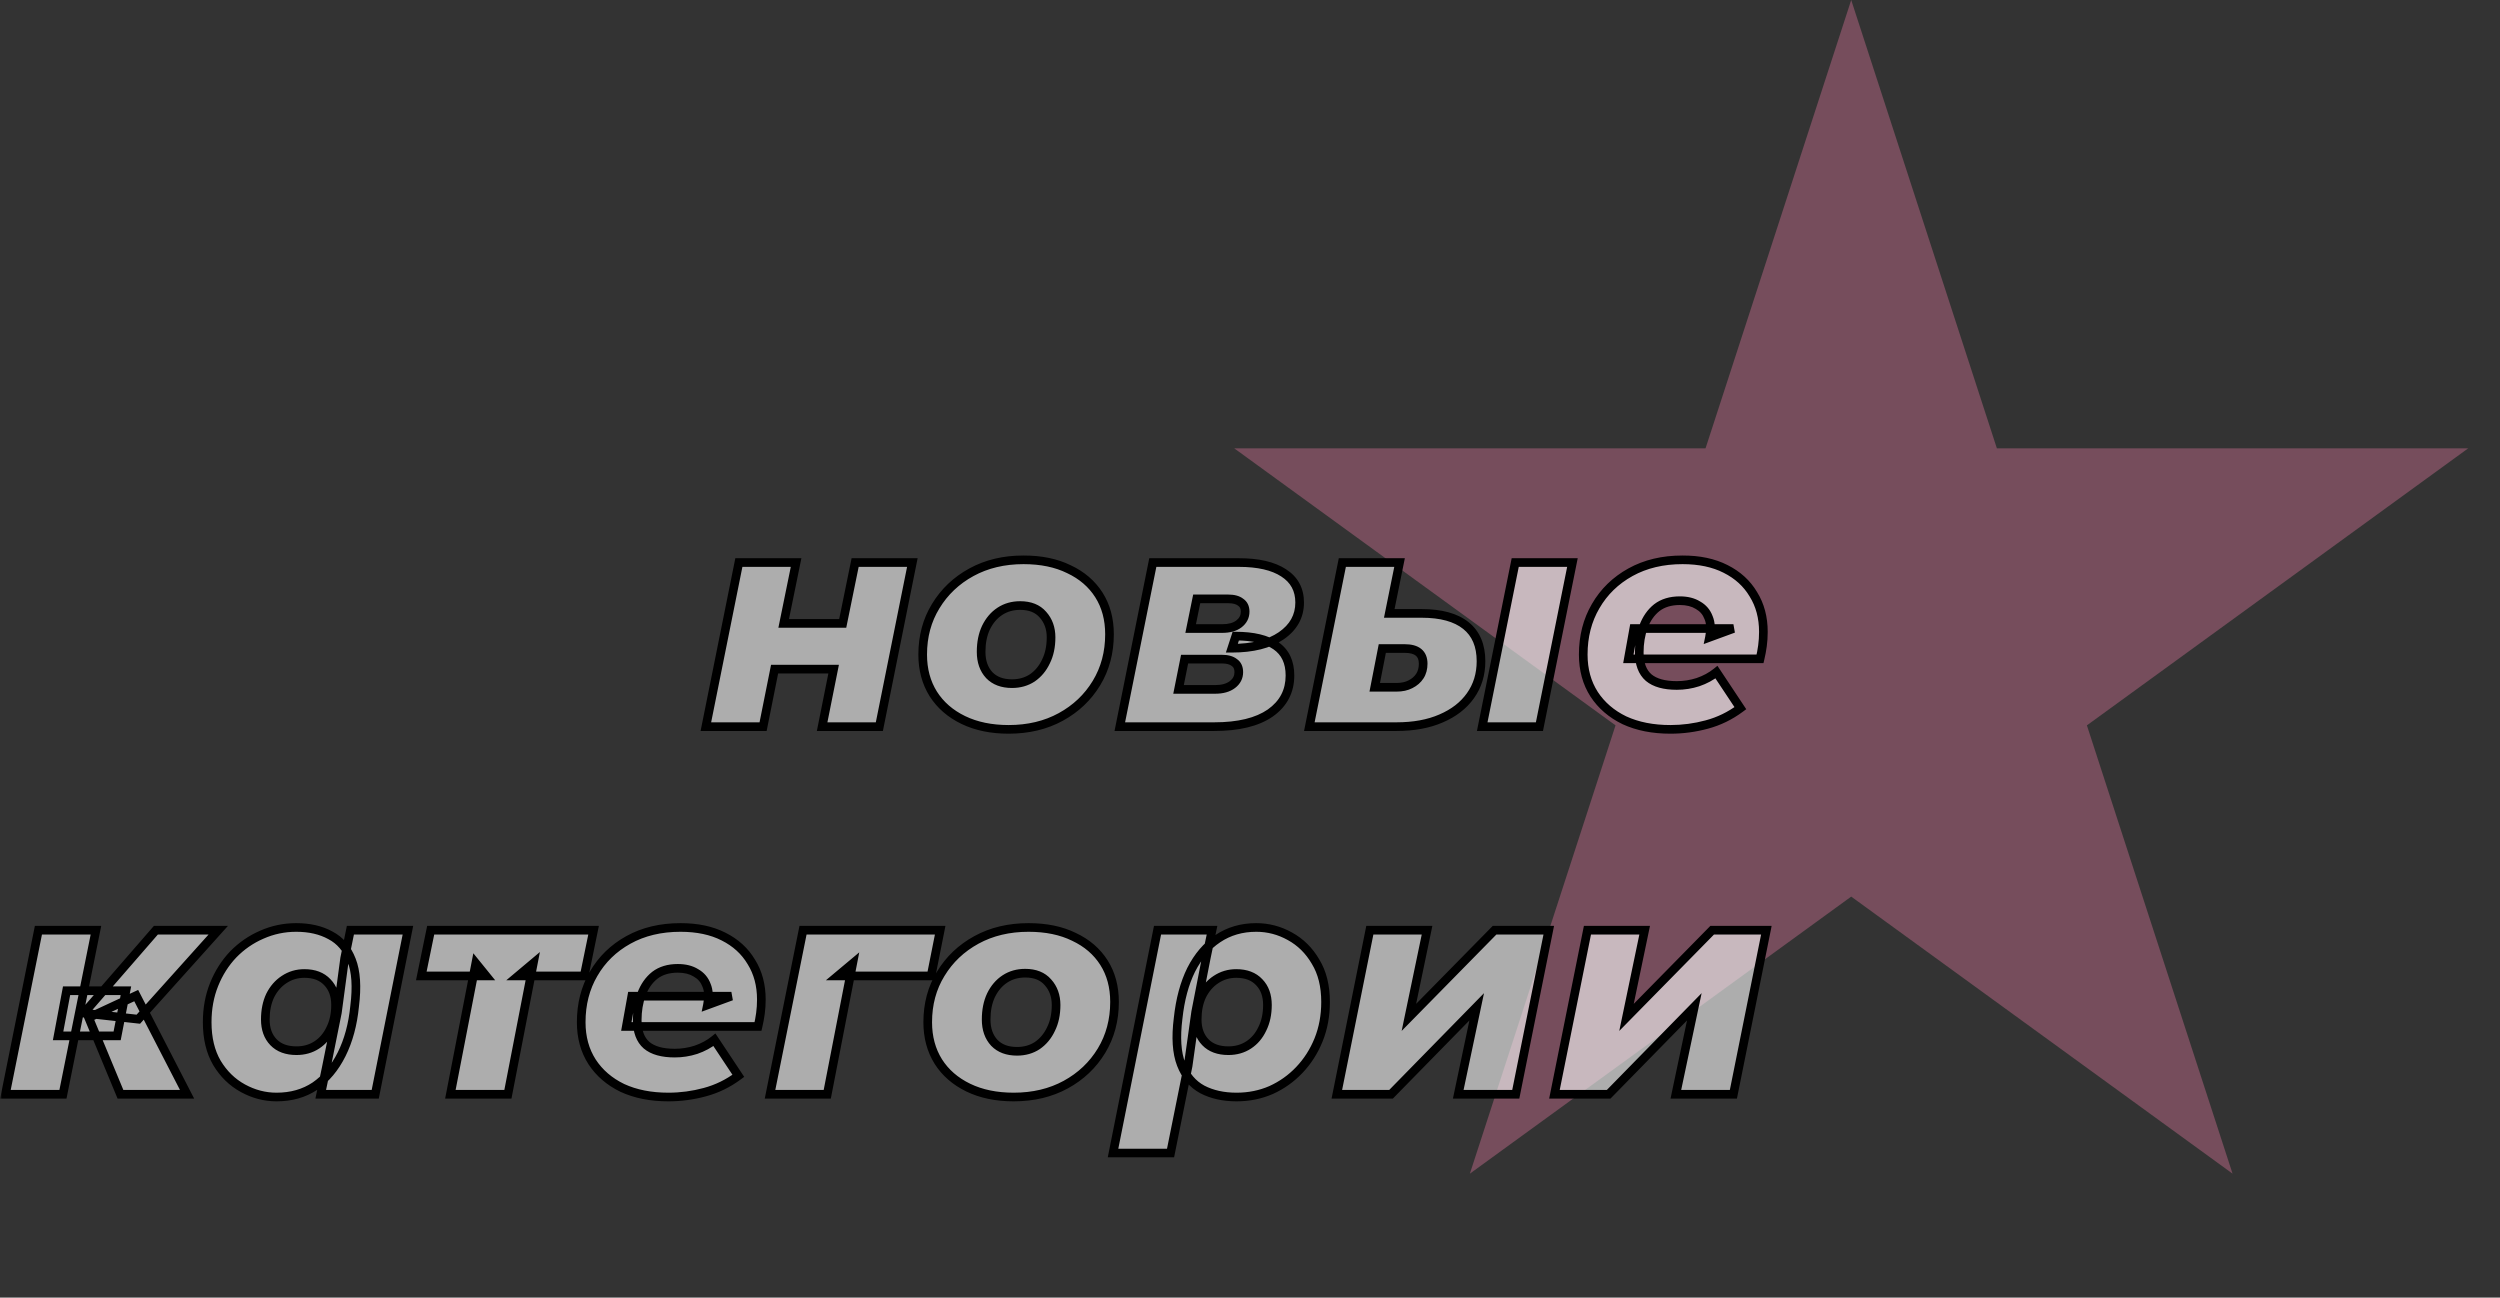 <svg width="578" height="300" viewBox="0 0 578 300" fill="none" xmlns="http://www.w3.org/2000/svg">
<rect x="0" y="0" width="578" height="300" fill="#333333" stroke="none"/>
<path d="M428 0L461.677 103.647H570.658L482.491 167.705L516.168 271.353L428 207.295L339.832 271.353L373.509 167.705L285.342 103.647H394.323L428 0Z" fill="#DB7499" fill-opacity="0.4"/>
<mask id="path-2-outside-1_282_733" maskUnits="userSpaceOnUse" x="0" y="128" width="410" height="140" fill="black">
<rect fill="white" y="128" width="410" height="140"/>
<path d="M163.196 168L170.826 130.06H184.056L181.186 144.13H194.836L197.706 130.06H210.936L203.306 168H190.076L192.736 154.7H179.086L176.426 168H163.196ZM233.206 168.63C229.193 168.63 225.693 167.907 222.706 166.46C219.72 165.013 217.41 163.007 215.776 160.44C214.143 157.827 213.326 154.793 213.326 151.34C213.326 147.14 214.33 143.407 216.336 140.14C218.343 136.827 221.096 134.213 224.596 132.3C228.096 130.387 232.11 129.43 236.636 129.43C240.696 129.43 244.196 130.153 247.136 131.6C250.123 133 252.433 134.983 254.066 137.55C255.7 140.117 256.516 143.15 256.516 146.65C256.516 150.85 255.513 154.607 253.506 157.92C251.5 161.233 248.746 163.847 245.246 165.76C241.746 167.673 237.733 168.63 233.206 168.63ZM233.976 158.06C235.75 158.06 237.313 157.617 238.666 156.73C240.02 155.797 241.07 154.537 241.816 152.95C242.61 151.363 243.006 149.497 243.006 147.35C243.006 145.25 242.376 143.5 241.116 142.1C239.903 140.7 238.153 140 235.866 140C234.093 140 232.53 140.443 231.176 141.33C229.823 142.217 228.75 143.477 227.956 145.11C227.21 146.697 226.836 148.563 226.836 150.71C226.836 152.95 227.466 154.747 228.726 156.1C229.986 157.407 231.736 158.06 233.976 158.06ZM258.899 168L266.529 130.06H286.409C290.889 130.06 294.343 130.853 296.769 132.44C299.243 134.027 300.479 136.313 300.479 139.3C300.479 142.473 299.056 145.04 296.209 147C293.409 148.913 289.606 149.87 284.799 149.87L285.709 147.07C289.769 147.07 292.873 147.817 295.019 149.31C297.166 150.803 298.239 153.09 298.239 156.17C298.239 159.81 296.723 162.703 293.689 164.85C290.656 166.95 286.339 168 280.739 168H258.899ZM272.479 159.39H280.949C282.629 159.39 283.959 159.017 284.939 158.27C285.919 157.523 286.409 156.567 286.409 155.4C286.409 154.373 286.059 153.627 285.359 153.16C284.706 152.647 283.749 152.39 282.489 152.39H273.879L272.479 159.39ZM275.279 145.32H282.559C284.193 145.32 285.476 144.97 286.409 144.27C287.389 143.523 287.879 142.567 287.879 141.4C287.879 140.42 287.529 139.697 286.829 139.23C286.176 138.717 285.219 138.46 283.959 138.46H276.679L275.279 145.32ZM342.688 168L350.318 130.06H363.548L355.918 168H342.688ZM328.688 141.82C333.168 141.82 336.574 142.753 338.908 144.62C341.241 146.487 342.408 149.24 342.408 152.88C342.408 155.913 341.591 158.573 339.958 160.86C338.371 163.1 336.108 164.85 333.168 166.11C330.274 167.37 326.844 168 322.878 168H302.718L310.348 130.06H323.578L321.198 141.82H328.688ZM322.878 158.9C324.138 158.9 325.211 158.667 326.098 158.2C327.031 157.733 327.754 157.103 328.268 156.31C328.781 155.517 329.038 154.56 329.038 153.44C329.038 151.107 327.614 149.94 324.768 149.94H319.588L317.838 158.9H322.878ZM386.205 168.63C382.145 168.63 378.598 167.93 375.565 166.53C372.578 165.083 370.245 163.077 368.565 160.51C366.885 157.897 366.045 154.84 366.045 151.34C366.045 147.14 367.001 143.407 368.915 140.14C370.828 136.827 373.511 134.213 376.965 132.3C380.418 130.387 384.431 129.43 389.005 129.43C392.878 129.43 396.191 130.13 398.945 131.53C401.745 132.93 403.891 134.89 405.385 137.41C406.925 139.883 407.695 142.777 407.695 146.09C407.695 147.21 407.625 148.283 407.485 149.31C407.345 150.337 407.158 151.34 406.925 152.32H376.475L377.735 145.32H400.765L395.235 147.35C395.608 145.53 395.538 144.013 395.025 142.8C394.558 141.54 393.741 140.583 392.575 139.93C391.455 139.23 390.055 138.88 388.375 138.88C386.228 138.88 384.455 139.417 383.055 140.49C381.701 141.563 380.675 143.033 379.975 144.9C379.321 146.72 378.995 148.703 378.995 150.85C378.995 153.463 379.718 155.4 381.165 156.66C382.611 157.873 384.781 158.48 387.675 158.48C389.355 158.48 390.988 158.223 392.575 157.71C394.208 157.15 395.631 156.38 396.845 155.4L402.375 163.73C399.995 165.503 397.405 166.763 394.605 167.51C391.851 168.257 389.051 168.63 386.205 168.63ZM27.853 253L20.503 235.29L31.493 230.18L43.253 253H27.853ZM1.253 253L8.883 215.06H22.183L14.553 253H1.253ZM13.433 239.49L15.393 229.06H29.113L27.083 239.49H13.433ZM31.983 235.64L19.383 234.24L36.043 215.06H50.463L31.983 235.64ZM63.932 253.63C61.225 253.63 58.635 252.953 56.162 251.6C53.688 250.247 51.682 248.287 50.142 245.72C48.648 243.153 47.902 240.027 47.902 236.34C47.902 233.167 48.438 230.25 49.512 227.59C50.585 224.93 52.055 222.62 53.922 220.66C55.835 218.7 58.028 217.183 60.502 216.11C63.022 214.99 65.682 214.43 68.482 214.43C71.562 214.43 74.198 215.037 76.392 216.25C78.632 217.417 80.265 219.33 81.292 221.99C82.318 224.603 82.552 228.15 81.992 232.63C81.572 236.877 80.568 240.587 78.982 243.76C77.395 246.933 75.342 249.383 72.822 251.11C70.302 252.79 67.338 253.63 63.932 253.63ZM68.552 242.92C70.325 242.92 71.888 242.477 73.242 241.59C74.595 240.703 75.645 239.467 76.392 237.88C77.185 236.293 77.582 234.45 77.582 232.35C77.582 230.157 76.952 228.407 75.692 227.1C74.432 225.747 72.658 225.07 70.372 225.07C68.645 225.07 67.082 225.537 65.682 226.47C64.328 227.357 63.255 228.593 62.462 230.18C61.715 231.767 61.342 233.61 61.342 235.71C61.342 237.903 61.972 239.653 63.232 240.96C64.492 242.267 66.265 242.92 68.552 242.92ZM74.152 253L75.482 246.63L78.002 234.1L79.682 221.57L81.012 215.06H94.312L86.752 253H74.152ZM104.125 253L110.005 222.69L112.385 225.63H97.405L99.575 215.06H137.235L135.065 225.63H119.805L123.305 222.69L117.425 253H104.125ZM154.535 253.63C150.475 253.63 146.928 252.93 143.895 251.53C140.908 250.083 138.575 248.077 136.895 245.51C135.215 242.897 134.375 239.84 134.375 236.34C134.375 232.14 135.331 228.407 137.245 225.14C139.158 221.827 141.841 219.213 145.295 217.3C148.748 215.387 152.761 214.43 157.335 214.43C161.208 214.43 164.521 215.13 167.275 216.53C170.075 217.93 172.221 219.89 173.715 222.41C175.255 224.883 176.025 227.777 176.025 231.09C176.025 232.21 175.955 233.283 175.815 234.31C175.675 235.337 175.488 236.34 175.255 237.32H144.805L146.065 230.32H169.095L163.565 232.35C163.938 230.53 163.868 229.013 163.355 227.8C162.888 226.54 162.071 225.583 160.905 224.93C159.785 224.23 158.385 223.88 156.705 223.88C154.558 223.88 152.785 224.417 151.385 225.49C150.031 226.563 149.005 228.033 148.305 229.9C147.651 231.72 147.325 233.703 147.325 235.85C147.325 238.463 148.048 240.4 149.495 241.66C150.941 242.873 153.111 243.48 156.005 243.48C157.685 243.48 159.318 243.223 160.905 242.71C162.538 242.15 163.961 241.38 165.175 240.4L170.705 248.73C168.325 250.503 165.735 251.763 162.935 252.51C160.181 253.257 157.381 253.63 154.535 253.63ZM178.03 253L185.66 215.06H217.37L215.27 225.63H193.71L197.14 222.76L191.26 253H178.03ZM234.369 253.63C230.355 253.63 226.855 252.907 223.869 251.46C220.882 250.013 218.572 248.007 216.939 245.44C215.305 242.827 214.489 239.793 214.489 236.34C214.489 232.14 215.492 228.407 217.499 225.14C219.505 221.827 222.259 219.213 225.759 217.3C229.259 215.387 233.272 214.43 237.799 214.43C241.859 214.43 245.359 215.153 248.299 216.6C251.285 218 253.595 219.983 255.229 222.55C256.862 225.117 257.679 228.15 257.679 231.65C257.679 235.85 256.675 239.607 254.669 242.92C252.662 246.233 249.909 248.847 246.409 250.76C242.909 252.673 238.895 253.63 234.369 253.63ZM235.139 243.06C236.912 243.06 238.475 242.617 239.829 241.73C241.182 240.797 242.232 239.537 242.979 237.95C243.772 236.363 244.169 234.497 244.169 232.35C244.169 230.25 243.539 228.5 242.279 227.1C241.065 225.7 239.315 225 237.029 225C235.255 225 233.692 225.443 232.339 226.33C230.985 227.217 229.912 228.477 229.119 230.11C228.372 231.697 227.999 233.563 227.999 235.71C227.999 237.95 228.629 239.747 229.889 241.1C231.149 242.407 232.899 243.06 235.139 243.06ZM285.891 253.63C282.858 253.63 280.221 253.047 277.981 251.88C275.741 250.667 274.108 248.73 273.081 246.07C272.055 243.41 271.821 239.863 272.381 235.43C272.848 231.09 273.851 227.357 275.391 224.23C276.978 221.103 279.031 218.7 281.551 217.02C284.118 215.293 287.081 214.43 290.441 214.43C293.195 214.43 295.785 215.107 298.211 216.46C300.685 217.813 302.668 219.773 304.161 222.34C305.701 224.86 306.471 227.963 306.471 231.65C306.471 234.823 305.935 237.74 304.861 240.4C303.788 243.06 302.295 245.393 300.381 247.4C298.515 249.36 296.345 250.9 293.871 252.02C291.398 253.093 288.738 253.63 285.891 253.63ZM257.331 266.58L267.621 215.06H280.221L278.891 221.43L276.441 233.96L274.691 246.42L270.631 266.58H257.331ZM284.001 242.92C285.775 242.92 287.338 242.477 288.691 241.59C290.045 240.703 291.095 239.467 291.841 237.88C292.635 236.293 293.031 234.45 293.031 232.35C293.031 230.157 292.401 228.407 291.141 227.1C289.881 225.747 288.108 225.07 285.821 225.07C284.095 225.07 282.531 225.537 281.131 226.47C279.778 227.357 278.705 228.593 277.911 230.18C277.165 231.767 276.791 233.61 276.791 235.71C276.791 237.903 277.421 239.653 278.681 240.96C279.941 242.267 281.715 242.92 284.001 242.92ZM309.075 253L316.705 215.06H329.935L325.735 235.22L345.545 215.06H358.075L350.445 253H337.145L341.415 232.77L321.605 253H309.075ZM359.388 253L367.018 215.06H380.248L376.048 235.22L395.858 215.06H408.388L400.758 253H387.458L391.728 232.77L371.918 253H359.388Z"/>
</mask>
<path d="M163.196 168L170.826 130.06H184.056L181.186 144.13H194.836L197.706 130.06H210.936L203.306 168H190.076L192.736 154.7H179.086L176.426 168H163.196ZM233.206 168.63C229.193 168.63 225.693 167.907 222.706 166.46C219.72 165.013 217.41 163.007 215.776 160.44C214.143 157.827 213.326 154.793 213.326 151.34C213.326 147.14 214.33 143.407 216.336 140.14C218.343 136.827 221.096 134.213 224.596 132.3C228.096 130.387 232.11 129.43 236.636 129.43C240.696 129.43 244.196 130.153 247.136 131.6C250.123 133 252.433 134.983 254.066 137.55C255.7 140.117 256.516 143.15 256.516 146.65C256.516 150.85 255.513 154.607 253.506 157.92C251.5 161.233 248.746 163.847 245.246 165.76C241.746 167.673 237.733 168.63 233.206 168.63ZM233.976 158.06C235.75 158.06 237.313 157.617 238.666 156.73C240.02 155.797 241.07 154.537 241.816 152.95C242.61 151.363 243.006 149.497 243.006 147.35C243.006 145.25 242.376 143.5 241.116 142.1C239.903 140.7 238.153 140 235.866 140C234.093 140 232.53 140.443 231.176 141.33C229.823 142.217 228.75 143.477 227.956 145.11C227.21 146.697 226.836 148.563 226.836 150.71C226.836 152.95 227.466 154.747 228.726 156.1C229.986 157.407 231.736 158.06 233.976 158.06ZM258.899 168L266.529 130.06H286.409C290.889 130.06 294.343 130.853 296.769 132.44C299.243 134.027 300.479 136.313 300.479 139.3C300.479 142.473 299.056 145.04 296.209 147C293.409 148.913 289.606 149.87 284.799 149.87L285.709 147.07C289.769 147.07 292.873 147.817 295.019 149.31C297.166 150.803 298.239 153.09 298.239 156.17C298.239 159.81 296.723 162.703 293.689 164.85C290.656 166.95 286.339 168 280.739 168H258.899ZM272.479 159.39H280.949C282.629 159.39 283.959 159.017 284.939 158.27C285.919 157.523 286.409 156.567 286.409 155.4C286.409 154.373 286.059 153.627 285.359 153.16C284.706 152.647 283.749 152.39 282.489 152.39H273.879L272.479 159.39ZM275.279 145.32H282.559C284.193 145.32 285.476 144.97 286.409 144.27C287.389 143.523 287.879 142.567 287.879 141.4C287.879 140.42 287.529 139.697 286.829 139.23C286.176 138.717 285.219 138.46 283.959 138.46H276.679L275.279 145.32ZM342.688 168L350.318 130.06H363.548L355.918 168H342.688ZM328.688 141.82C333.168 141.82 336.574 142.753 338.908 144.62C341.241 146.487 342.408 149.24 342.408 152.88C342.408 155.913 341.591 158.573 339.958 160.86C338.371 163.1 336.108 164.85 333.168 166.11C330.274 167.37 326.844 168 322.878 168H302.718L310.348 130.06H323.578L321.198 141.82H328.688ZM322.878 158.9C324.138 158.9 325.211 158.667 326.098 158.2C327.031 157.733 327.754 157.103 328.268 156.31C328.781 155.517 329.038 154.56 329.038 153.44C329.038 151.107 327.614 149.94 324.768 149.94H319.588L317.838 158.9H322.878ZM386.205 168.63C382.145 168.63 378.598 167.93 375.565 166.53C372.578 165.083 370.245 163.077 368.565 160.51C366.885 157.897 366.045 154.84 366.045 151.34C366.045 147.14 367.001 143.407 368.915 140.14C370.828 136.827 373.511 134.213 376.965 132.3C380.418 130.387 384.431 129.43 389.005 129.43C392.878 129.43 396.191 130.13 398.945 131.53C401.745 132.93 403.891 134.89 405.385 137.41C406.925 139.883 407.695 142.777 407.695 146.09C407.695 147.21 407.625 148.283 407.485 149.31C407.345 150.337 407.158 151.34 406.925 152.32H376.475L377.735 145.32H400.765L395.235 147.35C395.608 145.53 395.538 144.013 395.025 142.8C394.558 141.54 393.741 140.583 392.575 139.93C391.455 139.23 390.055 138.88 388.375 138.88C386.228 138.88 384.455 139.417 383.055 140.49C381.701 141.563 380.675 143.033 379.975 144.9C379.321 146.72 378.995 148.703 378.995 150.85C378.995 153.463 379.718 155.4 381.165 156.66C382.611 157.873 384.781 158.48 387.675 158.48C389.355 158.48 390.988 158.223 392.575 157.71C394.208 157.15 395.631 156.38 396.845 155.4L402.375 163.73C399.995 165.503 397.405 166.763 394.605 167.51C391.851 168.257 389.051 168.63 386.205 168.63ZM27.853 253L20.503 235.29L31.493 230.18L43.253 253H27.853ZM1.253 253L8.883 215.06H22.183L14.553 253H1.253ZM13.433 239.49L15.393 229.06H29.113L27.083 239.49H13.433ZM31.983 235.64L19.383 234.24L36.043 215.06H50.463L31.983 235.64ZM63.932 253.63C61.225 253.63 58.635 252.953 56.162 251.6C53.688 250.247 51.682 248.287 50.142 245.72C48.648 243.153 47.902 240.027 47.902 236.34C47.902 233.167 48.438 230.25 49.512 227.59C50.585 224.93 52.055 222.62 53.922 220.66C55.835 218.7 58.028 217.183 60.502 216.11C63.022 214.99 65.682 214.43 68.482 214.43C71.562 214.43 74.198 215.037 76.392 216.25C78.632 217.417 80.265 219.33 81.292 221.99C82.318 224.603 82.552 228.15 81.992 232.63C81.572 236.877 80.568 240.587 78.982 243.76C77.395 246.933 75.342 249.383 72.822 251.11C70.302 252.79 67.338 253.63 63.932 253.63ZM68.552 242.92C70.325 242.92 71.888 242.477 73.242 241.59C74.595 240.703 75.645 239.467 76.392 237.88C77.185 236.293 77.582 234.45 77.582 232.35C77.582 230.157 76.952 228.407 75.692 227.1C74.432 225.747 72.658 225.07 70.372 225.07C68.645 225.07 67.082 225.537 65.682 226.47C64.328 227.357 63.255 228.593 62.462 230.18C61.715 231.767 61.342 233.61 61.342 235.71C61.342 237.903 61.972 239.653 63.232 240.96C64.492 242.267 66.265 242.92 68.552 242.92ZM74.152 253L75.482 246.63L78.002 234.1L79.682 221.57L81.012 215.06H94.312L86.752 253H74.152ZM104.125 253L110.005 222.69L112.385 225.63H97.405L99.575 215.06H137.235L135.065 225.63H119.805L123.305 222.69L117.425 253H104.125ZM154.535 253.63C150.475 253.63 146.928 252.93 143.895 251.53C140.908 250.083 138.575 248.077 136.895 245.51C135.215 242.897 134.375 239.84 134.375 236.34C134.375 232.14 135.331 228.407 137.245 225.14C139.158 221.827 141.841 219.213 145.295 217.3C148.748 215.387 152.761 214.43 157.335 214.43C161.208 214.43 164.521 215.13 167.275 216.53C170.075 217.93 172.221 219.89 173.715 222.41C175.255 224.883 176.025 227.777 176.025 231.09C176.025 232.21 175.955 233.283 175.815 234.31C175.675 235.337 175.488 236.34 175.255 237.32H144.805L146.065 230.32H169.095L163.565 232.35C163.938 230.53 163.868 229.013 163.355 227.8C162.888 226.54 162.071 225.583 160.905 224.93C159.785 224.23 158.385 223.88 156.705 223.88C154.558 223.88 152.785 224.417 151.385 225.49C150.031 226.563 149.005 228.033 148.305 229.9C147.651 231.72 147.325 233.703 147.325 235.85C147.325 238.463 148.048 240.4 149.495 241.66C150.941 242.873 153.111 243.48 156.005 243.48C157.685 243.48 159.318 243.223 160.905 242.71C162.538 242.15 163.961 241.38 165.175 240.4L170.705 248.73C168.325 250.503 165.735 251.763 162.935 252.51C160.181 253.257 157.381 253.63 154.535 253.63ZM178.03 253L185.66 215.06H217.37L215.27 225.63H193.71L197.14 222.76L191.26 253H178.03ZM234.369 253.63C230.355 253.63 226.855 252.907 223.869 251.46C220.882 250.013 218.572 248.007 216.939 245.44C215.305 242.827 214.489 239.793 214.489 236.34C214.489 232.14 215.492 228.407 217.499 225.14C219.505 221.827 222.259 219.213 225.759 217.3C229.259 215.387 233.272 214.43 237.799 214.43C241.859 214.43 245.359 215.153 248.299 216.6C251.285 218 253.595 219.983 255.229 222.55C256.862 225.117 257.679 228.15 257.679 231.65C257.679 235.85 256.675 239.607 254.669 242.92C252.662 246.233 249.909 248.847 246.409 250.76C242.909 252.673 238.895 253.63 234.369 253.63ZM235.139 243.06C236.912 243.06 238.475 242.617 239.829 241.73C241.182 240.797 242.232 239.537 242.979 237.95C243.772 236.363 244.169 234.497 244.169 232.35C244.169 230.25 243.539 228.5 242.279 227.1C241.065 225.7 239.315 225 237.029 225C235.255 225 233.692 225.443 232.339 226.33C230.985 227.217 229.912 228.477 229.119 230.11C228.372 231.697 227.999 233.563 227.999 235.71C227.999 237.95 228.629 239.747 229.889 241.1C231.149 242.407 232.899 243.06 235.139 243.06ZM285.891 253.63C282.858 253.63 280.221 253.047 277.981 251.88C275.741 250.667 274.108 248.73 273.081 246.07C272.055 243.41 271.821 239.863 272.381 235.43C272.848 231.09 273.851 227.357 275.391 224.23C276.978 221.103 279.031 218.7 281.551 217.02C284.118 215.293 287.081 214.43 290.441 214.43C293.195 214.43 295.785 215.107 298.211 216.46C300.685 217.813 302.668 219.773 304.161 222.34C305.701 224.86 306.471 227.963 306.471 231.65C306.471 234.823 305.935 237.74 304.861 240.4C303.788 243.06 302.295 245.393 300.381 247.4C298.515 249.36 296.345 250.9 293.871 252.02C291.398 253.093 288.738 253.63 285.891 253.63ZM257.331 266.58L267.621 215.06H280.221L278.891 221.43L276.441 233.96L274.691 246.42L270.631 266.58H257.331ZM284.001 242.92C285.775 242.92 287.338 242.477 288.691 241.59C290.045 240.703 291.095 239.467 291.841 237.88C292.635 236.293 293.031 234.45 293.031 232.35C293.031 230.157 292.401 228.407 291.141 227.1C289.881 225.747 288.108 225.07 285.821 225.07C284.095 225.07 282.531 225.537 281.131 226.47C279.778 227.357 278.705 228.593 277.911 230.18C277.165 231.767 276.791 233.61 276.791 235.71C276.791 237.903 277.421 239.653 278.681 240.96C279.941 242.267 281.715 242.92 284.001 242.92ZM309.075 253L316.705 215.06H329.935L325.735 235.22L345.545 215.06H358.075L350.445 253H337.145L341.415 232.77L321.605 253H309.075ZM359.388 253L367.018 215.06H380.248L376.048 235.22L395.858 215.06H408.388L400.758 253H387.458L391.728 232.77L371.918 253H359.388Z" fill="white" fill-opacity="0.6"/>
<path d="M163.196 168L162.216 167.803L161.975 169H163.196V168ZM170.826 130.06V129.06H170.007L169.846 129.863L170.826 130.06ZM184.056 130.06L185.036 130.26L185.281 129.06H184.056V130.06ZM181.186 144.13L180.206 143.93L179.962 145.13H181.186V144.13ZM194.836 144.13V145.13H195.653L195.816 144.33L194.836 144.13ZM197.706 130.06V129.06H196.889L196.726 129.86L197.706 130.06ZM210.936 130.06L211.916 130.257L212.157 129.06H210.936V130.06ZM203.306 168V169H204.125L204.286 168.197L203.306 168ZM190.076 168L189.096 167.804L188.856 169H190.076V168ZM192.736 154.7L193.717 154.896L193.956 153.7H192.736V154.7ZM179.086 154.7V153.7H178.266L178.106 154.504L179.086 154.7ZM176.426 168V169H177.246L177.407 168.196L176.426 168ZM164.176 168.197L171.806 130.257L169.846 129.863L162.216 167.803L164.176 168.197ZM170.826 131.06H184.056V129.06H170.826V131.06ZM183.076 129.86L180.206 143.93L182.166 144.33L185.036 130.26L183.076 129.86ZM181.186 145.13H194.836V143.13H181.186V145.13ZM195.816 144.33L198.686 130.26L196.726 129.86L193.856 143.93L195.816 144.33ZM197.706 131.06H210.936V129.06H197.706V131.06ZM209.956 129.863L202.326 167.803L204.286 168.197L211.916 130.257L209.956 129.863ZM203.306 167H190.076V169H203.306V167ZM191.057 168.196L193.717 154.896L191.756 154.504L189.096 167.804L191.057 168.196ZM192.736 153.7H179.086V155.7H192.736V153.7ZM178.106 154.504L175.446 167.804L177.407 168.196L180.067 154.896L178.106 154.504ZM176.426 167H163.196V169H176.426V167ZM222.706 166.46L222.271 167.36L222.706 166.46ZM215.776 160.44L214.928 160.97L214.933 160.977L215.776 160.44ZM216.336 140.14L217.189 140.663L217.192 140.658L216.336 140.14ZM224.596 132.3L224.117 131.423L224.596 132.3ZM247.136 131.6L246.695 132.497L246.703 132.501L246.712 132.505L247.136 131.6ZM254.066 137.55L253.223 138.087L254.066 137.55ZM253.506 157.92L254.362 158.438L253.506 157.92ZM245.246 165.76L245.726 166.637L245.246 165.76ZM238.666 156.73L239.215 157.566L239.224 157.56L239.234 157.553L238.666 156.73ZM241.816 152.95L240.922 152.503L240.917 152.513L240.912 152.524L241.816 152.95ZM241.116 142.1L240.361 142.755L240.367 142.762L240.373 142.769L241.116 142.1ZM227.956 145.11L227.057 144.673L227.052 144.684L227.956 145.11ZM228.726 156.1L227.995 156.781L228.001 156.788L228.007 156.794L228.726 156.1ZM233.206 167.63C229.313 167.63 225.968 166.929 223.142 165.56L222.271 167.36C225.419 168.885 229.073 169.63 233.206 169.63V167.63ZM223.142 165.56C220.307 164.187 218.145 162.299 216.62 159.903L214.933 160.977C216.675 163.714 219.133 165.84 222.271 167.36L223.142 165.56ZM216.624 159.91C215.102 157.474 214.326 154.629 214.326 151.34H212.326C212.326 154.957 213.184 158.179 214.928 160.97L216.624 159.91ZM214.326 151.34C214.326 147.307 215.288 143.758 217.189 140.663L215.484 139.617C213.372 143.056 212.326 146.973 212.326 151.34H214.326ZM217.192 140.658C219.104 137.5 221.726 135.009 225.076 133.177L224.117 131.423C220.467 133.418 217.582 136.153 215.481 139.622L217.192 140.658ZM225.076 133.177C228.41 131.355 232.255 130.43 236.636 130.43V128.43C231.965 128.43 227.783 129.418 224.117 131.423L225.076 133.177ZM236.636 130.43C240.579 130.43 243.921 131.132 246.695 132.497L247.578 130.703C244.472 129.174 240.814 128.43 236.636 128.43V130.43ZM246.712 132.505C249.542 133.832 251.7 135.694 253.223 138.087L254.91 137.013C253.166 134.273 250.704 132.168 247.561 130.695L246.712 132.505ZM253.223 138.087C254.739 140.47 255.516 143.311 255.516 146.65H257.516C257.516 142.989 256.66 139.763 254.91 137.013L253.223 138.087ZM255.516 146.65C255.516 150.683 254.555 154.258 252.651 157.402L254.362 158.438C256.471 154.955 257.516 151.017 257.516 146.65H255.516ZM252.651 157.402C250.739 160.56 248.117 163.051 244.767 164.883L245.726 166.637C249.376 164.642 252.261 161.907 254.362 158.438L252.651 157.402ZM244.767 164.883C241.433 166.705 237.588 167.63 233.206 167.63V169.63C237.878 169.63 242.06 168.642 245.726 166.637L244.767 164.883ZM233.976 159.06C235.925 159.06 237.683 158.57 239.215 157.566L238.118 155.894C236.944 156.663 235.575 157.06 233.976 157.06V159.06ZM239.234 157.553C240.743 156.513 241.905 155.111 242.721 153.376L240.912 152.524C240.235 153.962 239.297 155.081 238.099 155.907L239.234 157.553ZM242.711 153.397C243.587 151.646 244.006 149.62 244.006 147.35H242.006C242.006 149.374 241.633 151.081 240.922 152.503L242.711 153.397ZM244.006 147.35C244.006 145.034 243.304 143.036 241.86 141.431L240.373 142.769C241.449 143.964 242.006 145.466 242.006 147.35H244.006ZM241.872 141.445C240.425 139.776 238.369 139 235.866 139V141C237.937 141 239.381 141.624 240.361 142.755L241.872 141.445ZM235.866 139C233.918 139 232.16 139.49 230.628 140.494L231.725 142.166C232.899 141.397 234.268 141 235.866 141V139ZM230.628 140.494C229.106 141.491 227.919 142.898 227.057 144.673L228.856 145.547C229.58 144.056 230.54 142.942 231.725 142.166L230.628 140.494ZM227.052 144.684C226.23 146.431 225.836 148.448 225.836 150.71H227.836C227.836 148.678 228.19 146.963 228.861 145.536L227.052 144.684ZM225.836 150.71C225.836 153.146 226.527 155.205 227.995 156.781L229.458 155.419C228.406 154.288 227.836 152.754 227.836 150.71H225.836ZM228.007 156.794C229.497 158.34 231.533 159.06 233.976 159.06V157.06C231.94 157.06 230.475 156.473 229.446 155.406L228.007 156.794ZM258.899 168L257.919 167.803L257.678 169H258.899V168ZM266.529 130.06V129.06H265.71L265.549 129.863L266.529 130.06ZM296.769 132.44L296.222 133.277L296.229 133.282L296.769 132.44ZM296.209 147L296.773 147.826L296.776 147.824L296.209 147ZM284.799 149.87L283.848 149.561L283.423 150.87H284.799V149.87ZM285.709 147.07V146.07H284.983L284.758 146.761L285.709 147.07ZM295.019 149.31L294.448 150.131L295.019 149.31ZM293.689 164.85L294.258 165.672L294.267 165.666L293.689 164.85ZM272.479 159.39L271.499 159.194L271.259 160.39H272.479V159.39ZM284.939 158.27L284.333 157.475L284.939 158.27ZM285.359 153.16L284.741 153.946L284.772 153.97L284.805 153.992L285.359 153.16ZM273.879 152.39V151.39H273.059L272.899 152.194L273.879 152.39ZM275.279 145.32L274.299 145.12L274.055 146.32H275.279V145.32ZM286.409 144.27L287.009 145.07L287.015 145.065L286.409 144.27ZM286.829 139.23L286.211 140.016L286.242 140.04L286.275 140.062L286.829 139.23ZM276.679 138.46V137.46H275.863L275.699 138.26L276.679 138.46ZM259.88 168.197L267.51 130.257L265.549 129.863L257.919 167.803L259.88 168.197ZM266.529 131.06H286.409V129.06H266.529V131.06ZM286.409 131.06C290.793 131.06 294.024 131.84 296.222 133.277L297.316 131.603C294.661 129.867 290.986 129.06 286.409 129.06V131.06ZM296.229 133.282C298.41 134.681 299.479 136.647 299.479 139.3H301.479C301.479 135.98 300.075 133.373 297.309 131.598L296.229 133.282ZM299.479 139.3C299.479 142.111 298.246 144.383 295.642 146.176L296.776 147.824C299.866 145.697 301.479 142.835 301.479 139.3H299.479ZM295.645 146.174C293.067 147.936 289.485 148.87 284.799 148.87V150.87C289.726 150.87 293.751 149.891 296.773 147.826L295.645 146.174ZM285.75 150.179L286.66 147.379L284.758 146.761L283.848 149.561L285.75 150.179ZM285.709 148.07C289.67 148.07 292.538 148.802 294.448 150.131L295.59 148.489C293.207 146.831 289.868 146.07 285.709 146.07V148.07ZM294.448 150.131C296.276 151.402 297.239 153.351 297.239 156.17H299.239C299.239 152.829 298.056 150.204 295.59 148.489L294.448 150.131ZM297.239 156.17C297.239 159.478 295.887 162.07 293.112 164.034L294.267 165.666C297.559 163.337 299.239 160.142 299.239 156.17H297.239ZM293.12 164.028C290.32 165.966 286.235 167 280.739 167V169C286.444 169 290.992 167.934 294.258 165.672L293.12 164.028ZM280.739 167H258.899V169H280.739V167ZM272.479 160.39H280.949V158.39H272.479V160.39ZM280.949 160.39C282.77 160.39 284.338 159.986 285.545 159.065L284.333 157.475C283.581 158.048 282.489 158.39 280.949 158.39V160.39ZM285.545 159.065C286.757 158.142 287.409 156.899 287.409 155.4H285.409C285.409 156.235 285.081 156.905 284.333 157.475L285.545 159.065ZM287.409 155.4C287.409 154.123 286.956 153.022 285.914 152.328L284.805 153.992C285.163 154.231 285.409 154.624 285.409 155.4H287.409ZM285.977 152.374C285.077 151.667 283.863 151.39 282.489 151.39V153.39C283.635 153.39 284.335 153.627 284.741 153.946L285.977 152.374ZM282.489 151.39H273.879V153.39H282.489V151.39ZM272.899 152.194L271.499 159.194L273.46 159.586L274.86 152.586L272.899 152.194ZM275.279 146.32H282.559V144.32H275.279V146.32ZM282.559 146.32C284.324 146.32 285.846 145.943 287.009 145.07L285.809 143.47C285.106 143.997 284.061 144.32 282.559 144.32V146.32ZM287.015 145.065C288.227 144.142 288.879 142.899 288.879 141.4H286.879C286.879 142.235 286.551 142.905 285.803 143.475L287.015 145.065ZM288.879 141.4C288.879 140.15 288.411 139.083 287.384 138.398L286.275 140.062C286.647 140.31 286.879 140.69 286.879 141.4H288.879ZM287.447 138.444C286.547 137.737 285.333 137.46 283.959 137.46V139.46C285.105 139.46 285.805 139.697 286.211 140.016L287.447 138.444ZM283.959 137.46H276.679V139.46H283.959V137.46ZM275.699 138.26L274.299 145.12L276.259 145.52L277.659 138.66L275.699 138.26ZM342.688 168L341.707 167.803L341.466 169H342.688V168ZM350.318 130.06V129.06H349.499L349.337 129.863L350.318 130.06ZM363.548 130.06L364.528 130.257L364.769 129.06H363.548V130.06ZM355.918 168V169H356.736L356.898 168.197L355.918 168ZM338.908 144.62L339.532 143.839L338.908 144.62ZM339.958 160.86L339.144 160.279L339.142 160.282L339.958 160.86ZM333.168 166.11L332.774 165.191L332.768 165.193L333.168 166.11ZM302.718 168L301.737 167.803L301.496 169H302.718V168ZM310.348 130.06V129.06H309.529L309.367 129.863L310.348 130.06ZM323.578 130.06L324.558 130.258L324.8 129.06H323.578V130.06ZM321.198 141.82L320.217 141.622L319.975 142.82H321.198V141.82ZM326.098 158.2L325.65 157.306L325.641 157.31L325.632 157.315L326.098 158.2ZM328.268 156.31L329.107 156.853V156.853L328.268 156.31ZM319.588 149.94V148.94H318.764L318.606 149.748L319.588 149.94ZM317.838 158.9L316.856 158.708L316.623 159.9H317.838V158.9ZM343.668 168.197L351.298 130.257L349.337 129.863L341.707 167.803L343.668 168.197ZM350.318 131.06H363.548V129.06H350.318V131.06ZM362.567 129.863L354.937 167.803L356.898 168.197L364.528 130.257L362.567 129.863ZM355.918 167H342.688V169H355.918V167ZM328.688 142.82C333.049 142.82 336.196 143.732 338.283 145.401L339.532 143.839C336.952 141.775 333.286 140.82 328.688 140.82V142.82ZM338.283 145.401C340.327 147.036 341.408 149.471 341.408 152.88H343.408C343.408 149.009 342.155 145.937 339.532 143.839L338.283 145.401ZM341.408 152.88C341.408 155.722 340.646 158.175 339.144 160.279L340.771 161.441C342.536 158.971 343.408 156.104 343.408 152.88H341.408ZM339.142 160.282C337.678 162.348 335.573 163.991 332.774 165.191L333.561 167.029C336.643 165.709 339.064 163.852 340.774 161.438L339.142 160.282ZM332.768 165.193C330.029 166.386 326.741 167 322.878 167V169C326.948 169 330.52 168.354 333.567 167.027L332.768 165.193ZM322.878 167H302.718V169H322.878V167ZM303.698 168.197L311.328 130.257L309.367 129.863L301.737 167.803L303.698 168.197ZM310.348 131.06H323.578V129.06H310.348V131.06ZM322.597 129.862L320.217 141.622L322.178 142.018L324.558 130.258L322.597 129.862ZM321.198 142.82H328.688V140.82H321.198V142.82ZM322.878 159.9C324.259 159.9 325.501 159.644 326.563 159.085L325.632 157.315C324.921 157.689 324.016 157.9 322.878 157.9V159.9ZM326.545 159.094C327.621 158.556 328.487 157.812 329.107 156.853L327.428 155.767C327.022 156.395 326.441 156.91 325.65 157.306L326.545 159.094ZM329.107 156.853C329.743 155.87 330.038 154.716 330.038 153.44H328.038C328.038 154.404 327.819 155.163 327.428 155.767L329.107 156.853ZM330.038 153.44C330.038 152.061 329.607 150.864 328.604 150.042C327.639 149.25 326.302 148.94 324.768 148.94V150.94C326.08 150.94 326.878 151.213 327.336 151.588C327.756 151.933 328.038 152.486 328.038 153.44H330.038ZM324.768 148.94H319.588V150.94H324.768V148.94ZM318.606 149.748L316.856 158.708L318.819 159.092L320.569 150.132L318.606 149.748ZM317.838 159.9H322.878V157.9H317.838V159.9ZM375.565 166.53L375.129 167.43L375.137 167.434L375.146 167.438L375.565 166.53ZM368.565 160.51L367.723 161.051L367.728 161.058L368.565 160.51ZM368.915 140.14L369.777 140.645L369.781 140.64L368.915 140.14ZM376.965 132.3L376.48 131.425L376.965 132.3ZM398.945 131.53L398.491 132.421L398.497 132.424L398.945 131.53ZM405.385 137.41L404.524 137.92L404.53 137.929L404.536 137.939L405.385 137.41ZM407.485 149.31L406.494 149.175L407.485 149.31ZM406.925 152.32V153.32H407.714L407.897 152.552L406.925 152.32ZM376.475 152.32L375.49 152.143L375.279 153.32H376.475V152.32ZM377.735 145.32V144.32H376.899L376.75 145.143L377.735 145.32ZM400.765 145.32L401.109 146.259L400.765 144.32V145.32ZM395.235 147.35L394.255 147.149L393.894 148.907L395.579 148.289L395.235 147.35ZM395.025 142.8L394.087 143.147L394.095 143.169L394.104 143.19L395.025 142.8ZM392.575 139.93L392.045 140.778L392.065 140.791L392.086 140.803L392.575 139.93ZM383.055 140.49L382.446 139.696L382.44 139.701L382.433 139.707L383.055 140.49ZM379.975 144.9L379.038 144.549L379.033 144.562L379.975 144.9ZM381.165 156.66L380.508 157.414L380.515 157.42L380.522 157.426L381.165 156.66ZM392.575 157.71L392.882 158.661L392.891 158.659L392.899 158.656L392.575 157.71ZM396.845 155.4L397.678 154.847L397.07 153.932L396.216 154.622L396.845 155.4ZM402.375 163.73L402.972 164.532L403.732 163.966L403.208 163.177L402.375 163.73ZM394.605 167.51L394.347 166.544L394.343 166.545L394.605 167.51ZM386.205 167.63C382.259 167.63 378.86 166.95 375.984 165.622L375.146 167.438C378.335 168.91 382.03 169.63 386.205 169.63V167.63ZM376.001 165.63C373.163 164.256 370.974 162.365 369.401 159.962L367.728 161.058C369.515 163.788 371.993 165.911 375.129 167.43L376.001 165.63ZM369.406 159.969C367.842 157.537 367.045 154.673 367.045 151.34H365.045C365.045 155.007 365.927 158.256 367.723 161.051L369.406 159.969ZM367.045 151.34C367.045 147.298 367.964 143.742 369.777 140.645L368.052 139.635C366.039 143.071 365.045 146.982 365.045 151.34H367.045ZM369.781 140.64C371.6 137.489 374.149 135.003 377.449 133.175L376.48 131.425C372.873 133.424 370.056 136.164 368.049 139.64L369.781 140.64ZM377.449 133.175C380.732 131.356 384.574 130.43 389.005 130.43V128.43C384.289 128.43 380.104 129.418 376.48 131.425L377.449 133.175ZM389.005 130.43C392.76 130.43 395.91 131.109 398.491 132.421L399.398 130.639C396.473 129.151 392.996 128.43 389.005 128.43V130.43ZM398.497 132.424C401.138 133.745 403.136 135.576 404.524 137.92L406.245 136.9C404.647 134.203 402.351 132.115 399.392 130.636L398.497 132.424ZM404.536 137.939C405.964 140.232 406.695 142.937 406.695 146.09H408.695C408.695 142.616 407.885 139.534 406.234 136.881L404.536 137.939ZM406.695 146.09C406.695 147.168 406.627 148.196 406.494 149.175L408.475 149.445C408.622 148.37 408.695 147.252 408.695 146.09H406.695ZM406.494 149.175C406.358 150.17 406.177 151.141 405.952 152.088L407.897 152.552C408.139 151.539 408.331 150.503 408.475 149.445L406.494 149.175ZM406.925 151.32H376.475V153.32H406.925V151.32ZM377.459 152.497L378.719 145.497L376.75 145.143L375.49 152.143L377.459 152.497ZM377.735 146.32H400.765V144.32H377.735V146.32ZM400.42 144.381L394.89 146.411L395.579 148.289L401.109 146.259L400.42 144.381ZM396.214 147.551C396.612 145.611 396.564 143.872 395.946 142.41L394.104 143.19C394.512 144.154 394.604 145.449 394.255 147.149L396.214 147.551ZM395.962 142.453C395.414 140.971 394.438 139.828 393.063 139.057L392.086 140.803C393.044 141.339 393.702 142.109 394.087 143.147L395.962 142.453ZM393.105 139.082C391.788 138.259 390.192 137.88 388.375 137.88V139.88C389.918 139.88 391.121 140.201 392.045 140.778L393.105 139.082ZM388.375 137.88C386.057 137.88 384.056 138.462 382.446 139.696L383.663 141.284C384.853 140.371 386.399 139.88 388.375 139.88V137.88ZM382.433 139.707C380.917 140.909 379.792 142.539 379.038 144.549L380.911 145.251C381.557 143.528 382.486 142.218 383.676 141.273L382.433 139.707ZM379.033 144.562C378.337 146.502 377.995 148.601 377.995 150.85H379.995C379.995 148.806 380.305 146.938 380.916 145.238L379.033 144.562ZM377.995 150.85C377.995 153.643 378.772 155.902 380.508 157.414L381.821 155.906C380.664 154.898 379.995 153.284 379.995 150.85H377.995ZM380.522 157.426C382.223 158.853 384.666 159.48 387.675 159.48V157.48C384.897 157.48 383 156.894 381.807 155.894L380.522 157.426ZM387.675 159.48C389.458 159.48 391.196 159.207 392.882 158.661L392.267 156.759C390.78 157.239 389.251 157.48 387.675 157.48V159.48ZM392.899 158.656C394.631 158.062 396.16 157.239 397.473 156.178L396.216 154.622C395.103 155.521 393.785 156.238 392.25 156.764L392.899 158.656ZM396.011 155.953L401.541 164.283L403.208 163.177L397.678 154.847L396.011 155.953ZM401.777 162.928C399.496 164.627 397.021 165.831 394.347 166.544L394.862 168.476C397.788 167.696 400.493 166.379 402.972 164.532L401.777 162.928ZM394.343 166.545C391.675 167.268 388.963 167.63 386.205 167.63V169.63C389.14 169.63 392.028 169.245 394.866 168.475L394.343 166.545ZM27.853 253L26.929 253.383L27.185 254H27.853V253ZM20.503 235.29L20.081 234.383L19.212 234.788L19.579 235.673L20.503 235.29ZM31.493 230.18L32.382 229.722L31.942 228.868L31.071 229.273L31.493 230.18ZM43.253 253V254H44.893L44.142 252.542L43.253 253ZM1.253 253L0.272 252.803L0.032 254H1.253V253ZM8.883 215.06V214.06H8.064L7.902 214.863L8.883 215.06ZM22.183 215.06L23.163 215.257L23.404 214.06H22.183V215.06ZM14.553 253V254H15.372L15.533 253.197L14.553 253ZM13.433 239.49L12.45 239.305L12.227 240.49H13.433V239.49ZM15.393 229.06V228.06H14.563L14.41 228.875L15.393 229.06ZM29.113 229.06L30.094 229.251L30.326 228.06H29.113V229.06ZM27.083 239.49V240.49H27.907L28.064 239.681L27.083 239.49ZM31.983 235.64L31.872 236.634L32.383 236.691L32.727 236.308L31.983 235.64ZM19.383 234.24L18.628 233.584L17.378 235.023L19.272 235.234L19.383 234.24ZM36.043 215.06V214.06H35.587L35.288 214.404L36.043 215.06ZM50.463 215.06L51.207 215.728L52.705 214.06H50.463V215.06ZM28.776 252.617L21.426 234.907L19.579 235.673L26.929 253.383L28.776 252.617ZM20.924 236.197L31.914 231.087L31.071 229.273L20.081 234.383L20.924 236.197ZM30.604 230.638L42.364 253.458L44.142 252.542L32.382 229.722L30.604 230.638ZM43.253 252H27.853V254H43.253V252ZM2.233 253.197L9.863 215.257L7.902 214.863L0.272 252.803L2.233 253.197ZM8.883 216.06H22.183V214.06H8.883V216.06ZM21.202 214.863L13.572 252.803L15.533 253.197L23.163 215.257L21.202 214.863ZM14.553 252H1.253V254H14.553V252ZM14.415 239.675L16.375 229.245L14.41 228.875L12.45 239.305L14.415 239.675ZM15.393 230.06H29.113V228.06H15.393V230.06ZM28.131 228.869L26.101 239.299L28.064 239.681L30.094 229.251L28.131 228.869ZM27.083 238.49H13.433V240.49H27.083V238.49ZM32.093 234.646L19.493 233.246L19.272 235.234L31.872 236.634L32.093 234.646ZM20.138 234.896L36.798 215.716L35.288 214.404L18.628 233.584L20.138 234.896ZM36.043 216.06H50.463V214.06H36.043V216.06ZM49.719 214.392L31.239 234.972L32.727 236.308L51.207 215.728L49.719 214.392ZM56.162 251.6L56.642 250.723L56.162 251.6ZM50.142 245.72L49.277 246.223L49.284 246.234L50.142 245.72ZM49.512 227.59L50.439 227.964L49.512 227.59ZM53.922 220.66L53.206 219.961L53.198 219.97L53.922 220.66ZM60.502 216.11L60.9 217.027L60.908 217.024L60.502 216.11ZM76.392 216.25L75.908 217.125L75.919 217.131L75.93 217.137L76.392 216.25ZM81.292 221.99L80.359 222.35L80.361 222.356L81.292 221.99ZM81.992 232.63L80.999 232.506L80.998 232.519L80.997 232.532L81.992 232.63ZM78.982 243.76L79.876 244.207L78.982 243.76ZM72.822 251.11L73.376 251.942L73.387 251.935L72.822 251.11ZM73.242 241.59L73.79 242.426L73.242 241.59ZM76.392 237.88L75.497 237.433L75.492 237.443L75.487 237.454L76.392 237.88ZM75.692 227.1L74.96 227.781L74.966 227.788L74.972 227.794L75.692 227.1ZM65.682 226.47L66.23 227.306L66.236 227.302L65.682 226.47ZM62.462 230.18L61.567 229.733L61.562 229.743L61.557 229.754L62.462 230.18ZM63.232 240.96L63.952 240.266L63.232 240.96ZM74.152 253L73.173 252.796L72.921 254H74.152V253ZM75.482 246.63L76.461 246.834L76.462 246.827L75.482 246.63ZM78.002 234.1L78.982 234.297L78.989 234.265L78.993 234.233L78.002 234.1ZM79.682 221.57L78.702 221.37L78.695 221.403L78.691 221.437L79.682 221.57ZM81.012 215.06V214.06H80.195L80.032 214.86L81.012 215.06ZM94.312 215.06L95.292 215.255L95.531 214.06H94.312V215.06ZM86.752 253V254H87.572L87.732 253.195L86.752 253ZM63.932 252.63C61.4 252.63 58.974 251.999 56.642 250.723L55.682 252.477C58.296 253.908 61.05 254.63 63.932 254.63V252.63ZM56.642 250.723C54.334 249.46 52.454 247.63 50.999 245.206L49.284 246.234C50.91 248.944 53.043 251.033 55.682 252.477L56.642 250.723ZM51.006 245.217C49.621 242.836 48.902 239.892 48.902 236.34H46.902C46.902 240.161 47.676 243.471 49.277 246.223L51.006 245.217ZM48.902 236.34C48.902 233.281 49.419 230.493 50.439 227.964L48.584 227.216C47.458 230.007 46.902 233.052 46.902 236.34H48.902ZM50.439 227.964C51.468 225.414 52.871 223.213 54.646 221.35L53.198 219.97C51.239 222.027 49.702 224.446 48.584 227.216L50.439 227.964ZM54.637 221.359C56.462 219.49 58.547 218.048 60.9 217.027L60.104 215.193C57.509 216.318 55.209 217.91 53.206 219.961L54.637 221.359ZM60.908 217.024C63.298 215.962 65.819 215.43 68.482 215.43V213.43C65.544 213.43 62.745 214.018 60.096 215.196L60.908 217.024ZM68.482 215.43C71.431 215.43 73.893 216.01 75.908 217.125L76.876 215.375C74.504 214.063 71.693 213.43 68.482 213.43V215.43ZM75.93 217.137C77.926 218.177 79.408 219.886 80.359 222.35L82.225 221.63C81.122 218.774 79.338 216.657 76.854 215.363L75.93 217.137ZM80.361 222.356C81.3 224.746 81.55 228.101 80.999 232.506L82.984 232.754C83.553 228.199 83.337 224.46 82.222 221.624L80.361 222.356ZM80.997 232.532C80.586 236.681 79.61 240.268 78.087 243.313L79.876 244.207C81.527 240.905 82.557 237.073 82.987 232.728L80.997 232.532ZM78.087 243.313C76.564 246.359 74.615 248.669 72.257 250.285L73.387 251.935C76.068 250.098 78.226 247.508 79.876 244.207L78.087 243.313ZM72.267 250.278C69.931 251.835 67.166 252.63 63.932 252.63V254.63C67.51 254.63 70.672 253.745 73.376 251.942L72.267 250.278ZM68.552 243.92C70.5 243.92 72.258 243.43 73.79 242.426L72.694 240.754C71.519 241.523 70.15 241.92 68.552 241.92V243.92ZM73.79 242.426C75.311 241.43 76.478 240.045 77.296 238.306L75.487 237.454C74.812 238.888 73.879 239.977 72.694 240.754L73.79 242.426ZM77.286 238.327C78.161 236.578 78.582 234.577 78.582 232.35H76.582C76.582 234.323 76.21 236.008 75.497 237.433L77.286 238.327ZM78.582 232.35C78.582 229.955 77.888 227.936 76.412 226.406L74.972 227.794C76.016 228.877 76.582 230.358 76.582 232.35H78.582ZM76.424 226.419C74.931 224.816 72.866 224.07 70.372 224.07V226.07C72.451 226.07 73.932 226.678 74.96 227.781L76.424 226.419ZM70.372 224.07C68.453 224.07 66.696 224.592 65.127 225.638L66.236 227.302C67.468 226.481 68.837 226.07 70.372 226.07V224.07ZM65.134 225.634C63.618 226.626 62.432 228.004 61.567 229.733L63.356 230.627C64.078 229.183 65.038 228.087 66.23 227.306L65.134 225.634ZM61.557 229.754C60.736 231.498 60.342 233.491 60.342 235.71H62.342C62.342 233.729 62.694 232.036 63.367 230.606L61.557 229.754ZM60.342 235.71C60.342 238.105 61.036 240.124 62.512 241.654L63.952 240.266C62.907 239.183 62.342 237.702 62.342 235.71H60.342ZM62.512 241.654C64.007 243.204 66.068 243.92 68.552 243.92V241.92C66.462 241.92 64.977 241.329 63.952 240.266L62.512 241.654ZM75.131 253.204L76.461 246.834L74.503 246.426L73.173 252.796L75.131 253.204ZM76.462 246.827L78.982 234.297L77.021 233.903L74.501 246.433L76.462 246.827ZM78.993 234.233L80.673 221.703L78.691 221.437L77.011 233.967L78.993 234.233ZM80.662 221.77L81.992 215.26L80.032 214.86L78.702 221.37L80.662 221.77ZM81.012 216.06H94.312V214.06H81.012V216.06ZM93.331 214.865L85.771 252.805L87.732 253.195L95.292 215.255L93.331 214.865ZM86.752 252H74.152V254H86.752V252ZM104.125 253L103.144 252.81L102.913 254H104.125V253ZM110.005 222.69L110.783 222.061L109.432 220.393L109.024 222.5L110.005 222.69ZM112.385 225.63V226.63H114.482L113.163 225.001L112.385 225.63ZM97.405 225.63L96.426 225.429L96.179 226.63H97.405V225.63ZM99.575 215.06V214.06H98.76L98.596 214.859L99.575 215.06ZM137.235 215.06L138.215 215.261L138.462 214.06H137.235V215.06ZM135.065 225.63V226.63H135.881L136.045 225.831L135.065 225.63ZM119.805 225.63L119.162 224.864L117.06 226.63H119.805V225.63ZM123.305 222.69L124.287 222.88L124.825 220.108L122.662 221.924L123.305 222.69ZM117.425 253V254H118.25L118.407 253.19L117.425 253ZM105.107 253.19L110.987 222.88L109.024 222.5L103.144 252.81L105.107 253.19ZM109.228 223.319L111.608 226.259L113.163 225.001L110.783 222.061L109.228 223.319ZM112.385 224.63H97.405V226.63H112.385V224.63ZM98.385 225.831L100.555 215.261L98.596 214.859L96.426 225.429L98.385 225.831ZM99.575 216.06H137.235V214.06H99.575V216.06ZM136.256 214.859L134.086 225.429L136.045 225.831L138.215 215.261L136.256 214.859ZM135.065 224.63H119.805V226.63H135.065V224.63ZM120.449 226.396L123.949 223.456L122.662 221.924L119.162 224.864L120.449 226.396ZM122.324 222.5L116.444 252.81L118.407 253.19L124.287 222.88L122.324 222.5ZM117.425 252H104.125V254H117.425V252ZM143.895 251.53L143.459 252.43L143.467 252.434L143.476 252.438L143.895 251.53ZM136.895 245.51L136.053 246.051L136.058 246.058L136.895 245.51ZM137.245 225.14L138.108 225.645L138.111 225.64L137.245 225.14ZM145.295 217.3L144.81 216.425L145.295 217.3ZM167.275 216.53L166.821 217.421L166.827 217.424L167.275 216.53ZM173.715 222.41L172.854 222.92L172.86 222.929L172.866 222.939L173.715 222.41ZM175.815 234.31L174.824 234.175L175.815 234.31ZM175.255 237.32V238.32H176.045L176.227 237.552L175.255 237.32ZM144.805 237.32L143.821 237.143L143.609 238.32H144.805V237.32ZM146.065 230.32V229.32H145.229L145.081 230.143L146.065 230.32ZM169.095 230.32L169.439 231.259L169.095 229.32V230.32ZM163.565 232.35L162.585 232.149L162.224 233.907L163.909 233.289L163.565 232.35ZM163.355 227.8L162.417 228.147L162.425 228.169L162.434 228.19L163.355 227.8ZM160.905 224.93L160.375 225.778L160.395 225.791L160.416 225.803L160.905 224.93ZM151.385 225.49L150.776 224.696L150.77 224.701L150.763 224.707L151.385 225.49ZM148.305 229.9L147.368 229.549L147.363 229.562L148.305 229.9ZM149.495 241.66L148.838 242.414L148.845 242.42L148.852 242.426L149.495 241.66ZM160.905 242.71L161.213 243.661L161.221 243.659L161.229 243.656L160.905 242.71ZM165.175 240.4L166.008 239.847L165.401 238.932L164.546 239.622L165.175 240.4ZM170.705 248.73L171.302 249.532L172.062 248.966L171.538 248.177L170.705 248.73ZM162.935 252.51L162.677 251.544L162.673 251.545L162.935 252.51ZM154.535 252.63C150.589 252.63 147.191 251.95 144.314 250.622L143.476 252.438C146.666 253.91 150.361 254.63 154.535 254.63V252.63ZM144.331 250.63C141.493 249.256 139.304 247.365 137.731 244.962L136.058 246.058C137.845 248.788 140.323 250.911 143.459 252.43L144.331 250.63ZM137.736 244.969C136.172 242.537 135.375 239.673 135.375 236.34H133.375C133.375 240.007 134.257 243.256 136.054 246.051L137.736 244.969ZM135.375 236.34C135.375 232.298 136.294 228.742 138.108 225.645L136.382 224.635C134.369 228.071 133.375 231.982 133.375 236.34H135.375ZM138.111 225.64C139.93 222.489 142.479 220.003 145.779 218.175L144.81 216.425C141.203 218.424 138.386 221.164 136.379 224.64L138.111 225.64ZM145.779 218.175C149.062 216.356 152.904 215.43 157.335 215.43V213.43C152.619 213.43 148.434 214.418 144.81 216.425L145.779 218.175ZM157.335 215.43C161.09 215.43 164.24 216.109 166.821 217.421L167.728 215.639C164.803 214.151 161.326 213.43 157.335 213.43V215.43ZM166.827 217.424C169.468 218.745 171.466 220.576 172.854 222.92L174.575 221.9C172.977 219.203 170.681 217.115 167.722 215.636L166.827 217.424ZM172.866 222.939C174.294 225.232 175.025 227.937 175.025 231.09H177.025C177.025 227.616 176.215 224.534 174.564 221.881L172.866 222.939ZM175.025 231.09C175.025 232.168 174.957 233.196 174.824 234.175L176.806 234.445C176.952 233.37 177.025 232.252 177.025 231.09H175.025ZM174.824 234.175C174.688 235.17 174.507 236.141 174.282 237.088L176.227 237.552C176.469 236.539 176.661 235.503 176.806 234.445L174.824 234.175ZM175.255 236.32H144.805V238.32H175.255V236.32ZM145.789 237.497L147.049 230.497L145.081 230.143L143.821 237.143L145.789 237.497ZM146.065 231.32H169.095V229.32H146.065V231.32ZM168.75 229.381L163.22 231.411L163.909 233.289L169.439 231.259L168.75 229.381ZM164.544 232.551C164.942 230.611 164.894 228.872 164.276 227.41L162.434 228.19C162.842 229.154 162.934 230.449 162.585 232.149L164.544 232.551ZM164.292 227.453C163.744 225.971 162.768 224.828 161.393 224.057L160.416 225.803C161.374 226.339 162.032 227.109 162.417 228.147L164.292 227.453ZM161.435 224.082C160.118 223.259 158.522 222.88 156.705 222.88V224.88C158.248 224.88 159.452 225.201 160.375 225.778L161.435 224.082ZM156.705 222.88C154.387 222.88 152.386 223.462 150.776 224.696L151.993 226.284C153.183 225.371 154.729 224.88 156.705 224.88V222.88ZM150.763 224.707C149.247 225.909 148.122 227.539 147.368 229.549L149.241 230.251C149.887 228.528 150.816 227.218 152.006 226.273L150.763 224.707ZM147.363 229.562C146.667 231.502 146.325 233.601 146.325 235.85H148.325C148.325 233.806 148.635 231.938 149.246 230.238L147.363 229.562ZM146.325 235.85C146.325 238.643 147.102 240.902 148.838 242.414L150.151 240.906C148.994 239.898 148.325 238.284 148.325 235.85H146.325ZM148.852 242.426C150.553 243.853 152.996 244.48 156.005 244.48V242.48C153.227 242.48 151.33 241.894 150.137 240.894L148.852 242.426ZM156.005 244.48C157.788 244.48 159.526 244.207 161.213 243.661L160.597 241.759C159.11 242.239 157.581 242.48 156.005 242.48V244.48ZM161.229 243.656C162.961 243.062 164.49 242.239 165.803 241.178L164.546 239.622C163.433 240.521 162.115 241.238 160.58 241.764L161.229 243.656ZM164.342 240.953L169.872 249.283L171.538 248.177L166.008 239.847L164.342 240.953ZM170.107 247.928C167.827 249.627 165.351 250.831 162.677 251.544L163.192 253.476C166.118 252.696 168.823 251.379 171.302 249.532L170.107 247.928ZM162.673 251.545C160.005 252.268 157.293 252.63 154.535 252.63V254.63C157.47 254.63 160.358 254.245 163.196 253.475L162.673 251.545ZM178.03 253L177.05 252.803L176.809 254H178.03V253ZM185.66 215.06V214.06H184.841L184.68 214.863L185.66 215.06ZM217.37 215.06L218.351 215.255L218.588 214.06H217.37V215.06ZM215.27 225.63V226.63H216.091L216.251 225.825L215.27 225.63ZM193.71 225.63L193.068 224.863L190.957 226.63H193.71V225.63ZM197.14 222.76L198.122 222.951L198.66 220.185L196.498 221.993L197.14 222.76ZM191.26 253V254H192.084L192.242 253.191L191.26 253ZM179.01 253.197L186.64 215.257L184.68 214.863L177.05 252.803L179.01 253.197ZM185.66 216.06H217.37V214.06H185.66V216.06ZM216.389 214.865L214.289 225.435L216.251 225.825L218.351 215.255L216.389 214.865ZM215.27 224.63H193.71V226.63H215.27V224.63ZM194.352 226.397L197.782 223.527L196.498 221.993L193.068 224.863L194.352 226.397ZM196.158 222.569L190.278 252.809L192.242 253.191L198.122 222.951L196.158 222.569ZM191.26 252H178.03V254H191.26V252ZM223.869 251.46L223.433 252.36L223.869 251.46ZM216.939 245.44L216.091 245.97L216.095 245.977L216.939 245.44ZM217.499 225.14L218.351 225.663L218.354 225.658L217.499 225.14ZM225.759 217.3L225.279 216.423L225.759 217.3ZM248.299 216.6L247.857 217.497L247.866 217.501L247.874 217.505L248.299 216.6ZM255.229 222.55L254.385 223.087L255.229 222.55ZM254.669 242.92L255.524 243.438L254.669 242.92ZM246.409 250.76L246.888 251.637L246.409 250.76ZM239.829 241.73L240.377 242.566L240.387 242.56L240.396 242.553L239.829 241.73ZM242.979 237.95L242.084 237.503L242.079 237.513L242.074 237.524L242.979 237.95ZM242.279 227.1L241.523 227.755L241.529 227.762L241.535 227.769L242.279 227.1ZM229.119 230.11L228.219 229.673L228.214 229.684L229.119 230.11ZM229.889 241.1L229.157 241.781L229.163 241.788L229.169 241.794L229.889 241.1ZM234.369 252.63C230.475 252.63 227.13 251.929 224.305 250.56L223.433 252.36C226.581 253.885 230.235 254.63 234.369 254.63V252.63ZM224.305 250.56C221.469 249.187 219.307 247.299 217.782 244.903L216.095 245.977C217.837 248.714 220.295 250.84 223.433 252.36L224.305 250.56ZM217.787 244.91C216.264 242.474 215.489 239.629 215.489 236.34H213.489C213.489 239.957 214.346 243.179 216.091 245.97L217.787 244.91ZM215.489 236.34C215.489 232.307 216.45 228.758 218.351 225.663L216.647 224.617C214.534 228.056 213.489 231.973 213.489 236.34H215.489ZM218.354 225.658C220.266 222.5 222.888 220.009 226.238 218.177L225.279 216.423C221.629 218.418 218.744 221.153 216.643 224.622L218.354 225.658ZM226.238 218.177C229.572 216.355 233.417 215.43 237.799 215.43V213.43C233.127 213.43 228.945 214.418 225.279 216.423L226.238 218.177ZM237.799 215.43C241.741 215.43 245.083 216.132 247.857 217.497L248.74 215.703C245.634 214.174 241.976 213.43 237.799 213.43V215.43ZM247.874 217.505C250.704 218.832 252.862 220.694 254.385 223.087L256.072 222.013C254.328 219.273 251.867 217.168 248.723 215.695L247.874 217.505ZM254.385 223.087C255.902 225.47 256.679 228.311 256.679 231.65H258.679C258.679 227.989 257.822 224.763 256.072 222.013L254.385 223.087ZM256.679 231.65C256.679 235.683 255.717 239.258 253.813 242.402L255.524 243.438C257.633 239.955 258.679 236.017 258.679 231.65H256.679ZM253.813 242.402C251.901 245.56 249.279 248.051 245.929 249.883L246.888 251.637C250.538 249.642 253.423 246.907 255.524 243.438L253.813 242.402ZM245.929 249.883C242.595 251.705 238.751 252.63 234.369 252.63V254.63C239.04 254.63 243.222 253.642 246.888 251.637L245.929 249.883ZM235.139 244.06C237.087 244.06 238.845 243.57 240.377 242.566L239.281 240.894C238.106 241.663 236.737 242.06 235.139 242.06V244.06ZM240.396 242.553C241.905 241.513 243.067 240.111 243.883 238.376L242.074 237.524C241.397 238.962 240.459 240.081 239.261 240.907L240.396 242.553ZM243.873 238.397C244.749 236.646 245.169 234.62 245.169 232.35H243.169C243.169 234.374 242.795 236.081 242.084 237.503L243.873 238.397ZM245.169 232.35C245.169 230.034 244.467 228.036 243.022 226.431L241.535 227.769C242.611 228.964 243.169 230.466 243.169 232.35H245.169ZM243.034 226.445C241.588 224.776 239.531 224 237.029 224V226C239.099 226 240.543 226.624 241.523 227.755L243.034 226.445ZM237.029 224C235.08 224 233.322 224.49 231.791 225.494L232.887 227.166C234.062 226.397 235.43 226 237.029 226V224ZM231.791 225.494C230.268 226.491 229.081 227.898 228.219 229.673L230.018 230.547C230.742 229.056 231.702 227.942 232.887 227.166L231.791 225.494ZM228.214 229.684C227.392 231.431 226.999 233.448 226.999 235.71H228.999C228.999 233.678 229.352 231.963 230.023 230.536L228.214 229.684ZM226.999 235.71C226.999 238.146 227.689 240.205 229.157 241.781L230.62 240.419C229.568 239.288 228.999 237.754 228.999 235.71H226.999ZM229.169 241.794C230.66 243.34 232.695 244.06 235.139 244.06V242.06C233.102 242.06 231.638 241.473 230.608 240.406L229.169 241.794ZM277.981 251.88L277.505 252.759L277.512 252.763L277.519 252.767L277.981 251.88ZM273.081 246.07L274.014 245.71L273.081 246.07ZM272.381 235.43L273.373 235.555L273.375 235.546L273.376 235.537L272.381 235.43ZM275.391 224.23L274.5 223.777L274.494 223.788L275.391 224.23ZM281.551 217.02L282.106 217.852L282.109 217.85L281.551 217.02ZM298.211 216.46L297.724 217.333L297.731 217.337L298.211 216.46ZM304.161 222.34L303.297 222.843L303.302 222.852L303.308 222.861L304.161 222.34ZM304.861 240.4L305.789 240.774L304.861 240.4ZM300.381 247.4L299.658 246.71L299.657 246.71L300.381 247.4ZM293.871 252.02L294.269 252.937L294.277 252.934L294.284 252.931L293.871 252.02ZM257.331 266.58L256.351 266.384L256.112 267.58H257.331V266.58ZM267.621 215.06V214.06H266.801L266.641 214.864L267.621 215.06ZM280.221 215.06L281.2 215.264L281.452 214.06H280.221V215.06ZM278.891 221.43L277.912 221.226L277.91 221.238L278.891 221.43ZM276.441 233.96L275.46 233.768L275.455 233.794L275.451 233.821L276.441 233.96ZM274.691 246.42L275.672 246.617L275.677 246.588L275.682 246.559L274.691 246.42ZM270.631 266.58V267.58H271.45L271.612 266.777L270.631 266.58ZM288.691 241.59L289.239 242.426L288.691 241.59ZM291.841 237.88L290.947 237.433L290.942 237.443L290.937 237.454L291.841 237.88ZM291.141 227.1L290.409 227.781L290.415 227.788L290.421 227.794L291.141 227.1ZM281.131 226.47L281.679 227.306L281.686 227.302L281.131 226.47ZM277.911 230.18L277.017 229.733L277.012 229.743L277.007 229.754L277.911 230.18ZM278.681 240.96L279.401 240.266L278.681 240.96ZM285.891 252.63C282.987 252.63 280.515 252.072 278.443 250.993L277.519 252.767C279.928 254.021 282.729 254.63 285.891 254.63V252.63ZM278.458 251.001C276.452 249.914 274.966 248.176 274.014 245.71L272.148 246.43C273.25 249.284 275.031 251.419 277.505 252.759L278.458 251.001ZM274.014 245.71C273.072 243.268 272.824 239.909 273.373 235.555L271.389 235.305C270.819 239.818 271.038 243.552 272.148 246.43L274.014 245.71ZM273.376 235.537C273.833 231.285 274.811 227.671 276.288 224.672L274.494 223.788C272.891 227.043 271.863 230.895 271.387 235.323L273.376 235.537ZM276.283 224.683C277.804 221.685 279.75 219.423 282.106 217.852L280.997 216.188C278.312 217.977 276.152 220.522 274.5 223.777L276.283 224.683ZM282.109 217.85C284.497 216.244 287.262 215.43 290.441 215.43V213.43C286.9 213.43 283.739 214.343 280.993 216.19L282.109 217.85ZM290.441 215.43C293.023 215.43 295.445 216.062 297.724 217.333L298.698 215.587C296.124 214.151 293.367 213.43 290.441 213.43V215.43ZM297.731 217.337C300.036 218.598 301.89 220.425 303.297 222.843L305.026 221.837C303.446 219.122 301.333 217.028 298.691 215.583L297.731 217.337ZM303.308 222.861C304.731 225.19 305.471 228.102 305.471 231.65H307.471C307.471 227.825 306.672 224.53 305.015 221.819L303.308 222.861ZM305.471 231.65C305.471 234.709 304.954 237.497 303.934 240.026L305.789 240.774C306.915 237.983 307.471 234.938 307.471 231.65H305.471ZM303.934 240.026C302.906 242.573 301.481 244.798 299.658 246.71L301.105 248.09C303.109 245.989 304.67 243.547 305.789 240.774L303.934 240.026ZM299.657 246.71C297.879 248.577 295.815 250.042 293.459 251.109L294.284 252.931C296.874 251.758 299.15 250.143 301.105 248.09L299.657 246.71ZM293.473 251.103C291.132 252.118 288.609 252.63 285.891 252.63V254.63C288.867 254.63 291.664 254.068 294.269 252.937L293.473 251.103ZM258.312 266.776L268.602 215.256L266.641 214.864L256.351 266.384L258.312 266.776ZM267.621 216.06H280.221V214.06H267.621V216.06ZM279.242 214.856L277.912 221.226L279.87 221.634L281.2 215.264L279.242 214.856ZM277.91 221.238L275.46 233.768L277.423 234.152L279.873 221.622L277.91 221.238ZM275.451 233.821L273.701 246.281L275.682 246.559L277.432 234.099L275.451 233.821ZM273.711 246.223L269.651 266.383L271.612 266.777L275.672 246.617L273.711 246.223ZM270.631 265.58H257.331V267.58H270.631V265.58ZM284.001 243.92C285.95 243.92 287.708 243.43 289.239 242.426L288.143 240.754C286.968 241.523 285.599 241.92 284.001 241.92V243.92ZM289.239 242.426C290.76 241.43 291.928 240.045 292.746 238.306L290.937 237.454C290.262 238.888 289.329 239.977 288.143 240.754L289.239 242.426ZM292.736 238.327C293.61 236.578 294.031 234.577 294.031 232.35H292.031C292.031 234.323 291.659 236.008 290.947 237.433L292.736 238.327ZM294.031 232.35C294.031 229.955 293.337 227.936 291.861 226.406L290.421 227.794C291.466 228.877 292.031 230.358 292.031 232.35H294.031ZM291.873 226.419C290.381 224.816 288.315 224.07 285.821 224.07V226.07C287.901 226.07 289.382 226.678 290.409 227.781L291.873 226.419ZM285.821 224.07C283.903 224.07 282.145 224.592 280.577 225.638L281.686 227.302C282.917 226.481 284.287 226.07 285.821 226.07V224.07ZM280.583 225.634C279.068 226.626 277.881 228.004 277.017 229.733L278.806 230.627C279.528 229.183 280.488 228.087 281.679 227.306L280.583 225.634ZM277.007 229.754C276.186 231.498 275.791 233.491 275.791 235.71H277.791C277.791 233.729 278.143 232.036 278.816 230.606L277.007 229.754ZM275.791 235.71C275.791 238.105 276.486 240.124 277.961 241.654L279.401 240.266C278.357 239.183 277.791 237.702 277.791 235.71H275.791ZM277.961 241.654C279.456 243.204 281.518 243.92 284.001 243.92V241.92C281.911 241.92 280.426 241.329 279.401 240.266L277.961 241.654ZM309.075 253L308.095 252.803L307.854 254H309.075V253ZM316.705 215.06V214.06H315.886L315.725 214.863L316.705 215.06ZM329.935 215.06L330.914 215.264L331.165 214.06H329.935V215.06ZM325.735 235.22L324.756 235.016L324.061 238.35L326.448 235.921L325.735 235.22ZM345.545 215.06V214.06H345.126L344.832 214.359L345.545 215.06ZM358.075 215.06L359.055 215.257L359.296 214.06H358.075V215.06ZM350.445 253V254H351.264L351.425 253.197L350.445 253ZM337.145 253L336.167 252.793L335.912 254H337.145V253ZM341.415 232.77L342.393 232.977L343.102 229.617L340.701 232.07L341.415 232.77ZM321.605 253V254H322.025L322.319 253.7L321.605 253ZM310.055 253.197L317.685 215.257L315.725 214.863L308.095 252.803L310.055 253.197ZM316.705 216.06H329.935V214.06H316.705V216.06ZM328.956 214.856L324.756 235.016L326.714 235.424L330.914 215.264L328.956 214.856ZM326.448 235.921L346.258 215.761L344.832 214.359L325.022 234.519L326.448 235.921ZM345.545 216.06H358.075V214.06H345.545V216.06ZM357.095 214.863L349.465 252.803L351.425 253.197L359.055 215.257L357.095 214.863ZM350.445 252H337.145V254H350.445V252ZM338.123 253.207L342.393 232.977L340.437 232.563L336.167 252.793L338.123 253.207ZM340.701 232.07L320.891 252.3L322.319 253.7L342.129 233.47L340.701 232.07ZM321.605 252H309.075V254H321.605V252ZM359.388 253L358.407 252.803L358.166 254H359.388V253ZM367.017 215.06V214.06H366.199L366.037 214.863L367.017 215.06ZM380.247 215.06L381.226 215.264L381.477 214.06H380.247V215.06ZM376.048 235.22L375.069 235.016L374.374 238.35L376.761 235.921L376.048 235.22ZM395.858 215.06V214.06H395.438L395.144 214.359L395.858 215.06ZM408.388 215.06L409.368 215.257L409.609 214.06H408.388V215.06ZM400.758 253V254H401.576L401.738 253.197L400.758 253ZM387.457 253L386.479 252.793L386.224 254H387.457V253ZM391.728 232.77L392.706 232.977L393.415 229.617L391.013 232.07L391.728 232.77ZM371.918 253V254H372.338L372.632 253.7L371.918 253ZM360.368 253.197L367.998 215.257L366.037 214.863L358.407 252.803L360.368 253.197ZM367.017 216.06H380.247V214.06H367.017V216.06ZM379.269 214.856L375.069 235.016L377.026 235.424L381.226 215.264L379.269 214.856ZM376.761 235.921L396.571 215.761L395.144 214.359L375.334 234.519L376.761 235.921ZM395.858 216.06H408.388V214.06H395.858V216.06ZM407.407 214.863L399.777 252.803L401.738 253.197L409.368 215.257L407.407 214.863ZM400.758 252H387.457V254H400.758V252ZM388.436 253.207L392.706 232.977L390.749 232.563L386.479 252.793L388.436 253.207ZM391.013 232.07L371.203 252.3L372.632 253.7L392.442 233.47L391.013 232.07ZM371.918 252H359.388V254H371.918V252Z" fill="black" mask="url(#path-2-outside-1_282_733)"/>
</svg>
